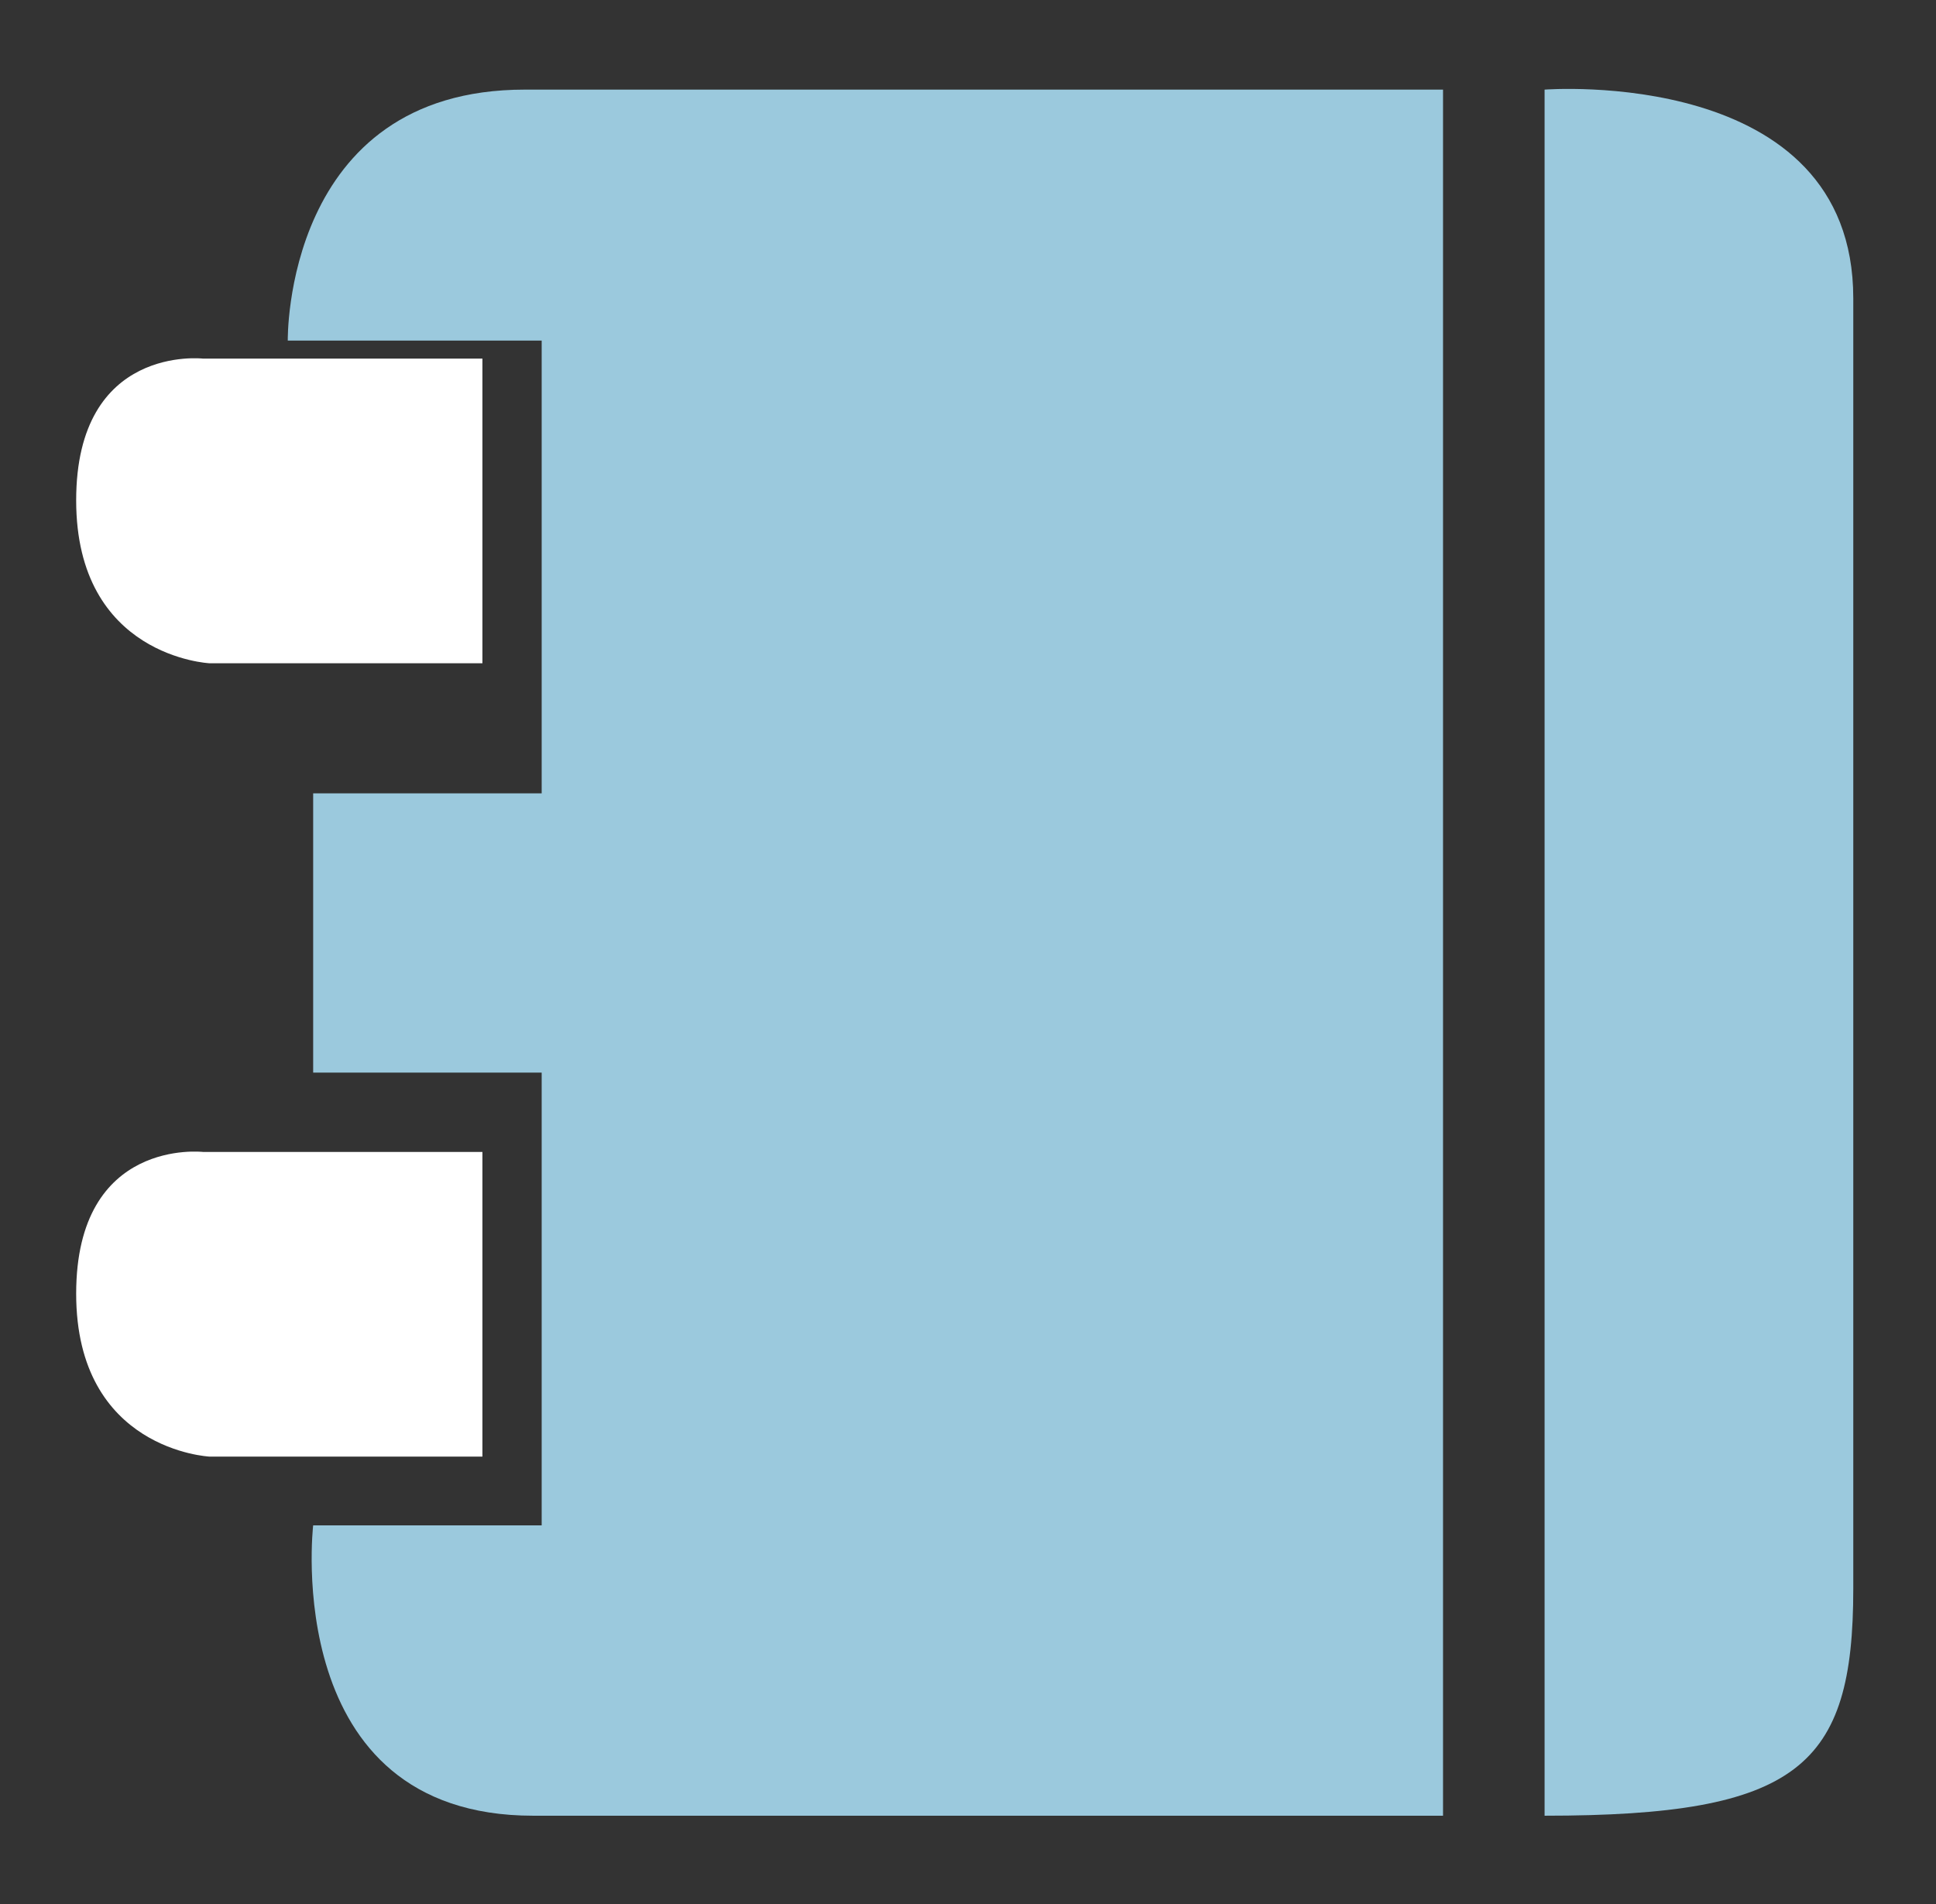 <?xml version="1.0" encoding="utf-8"?>
<!-- Generator: Adobe Illustrator 16.0.0, SVG Export Plug-In . SVG Version: 6.00 Build 0)  -->
<!DOCTYPE svg PUBLIC "-//W3C//DTD SVG 1.1//EN" "http://www.w3.org/Graphics/SVG/1.1/DTD/svg11.dtd">
<svg version="1.1" id="Capa_1" xmlns="http://www.w3.org/2000/svg" xmlns:xlink="http://www.w3.org/1999/xlink" x="0px" y="0px"
	 width="38.125px" height="37.5px" viewBox="0 0 38.125 37.5" enable-background="new 0 0 38.125 37.5" xml:space="preserve">
<rect x="0" y="0" width="38.125" height="37.5" fill="#333333" stroke="none"/>
<path fill="#9BC9DD" d="M30.417,35.761V1.765c0,0,6.079-0.473,6.079,4.11s0,21.916,0,25.416S35.421,35.761,30.417,35.761z"/>
<path fill="#9BC9DD" d="M28.417,35.761V1.765c0,0-14.416,0-18.083,0c-4.75,0-4.667,4.943-4.667,4.943h5v8.917h-4.5v5.5h4.5v8.917
	h-4.5c0,0-0.667,5.719,4.333,5.719C14.584,35.761,28.417,35.761,28.417,35.761z"/>
<path fill="#FFFFFF" d="M9.5,28.688v-6H4c0,0-2.5-0.291-2.5,2.792s2.625,3.208,2.625,3.208H9.5z"/>
<path fill="#FFFFFF" d="M9.5,13.063v-6H4c0,0-2.5-0.291-2.5,2.792s2.625,3.208,2.625,3.208H9.5z"/>
</svg>
